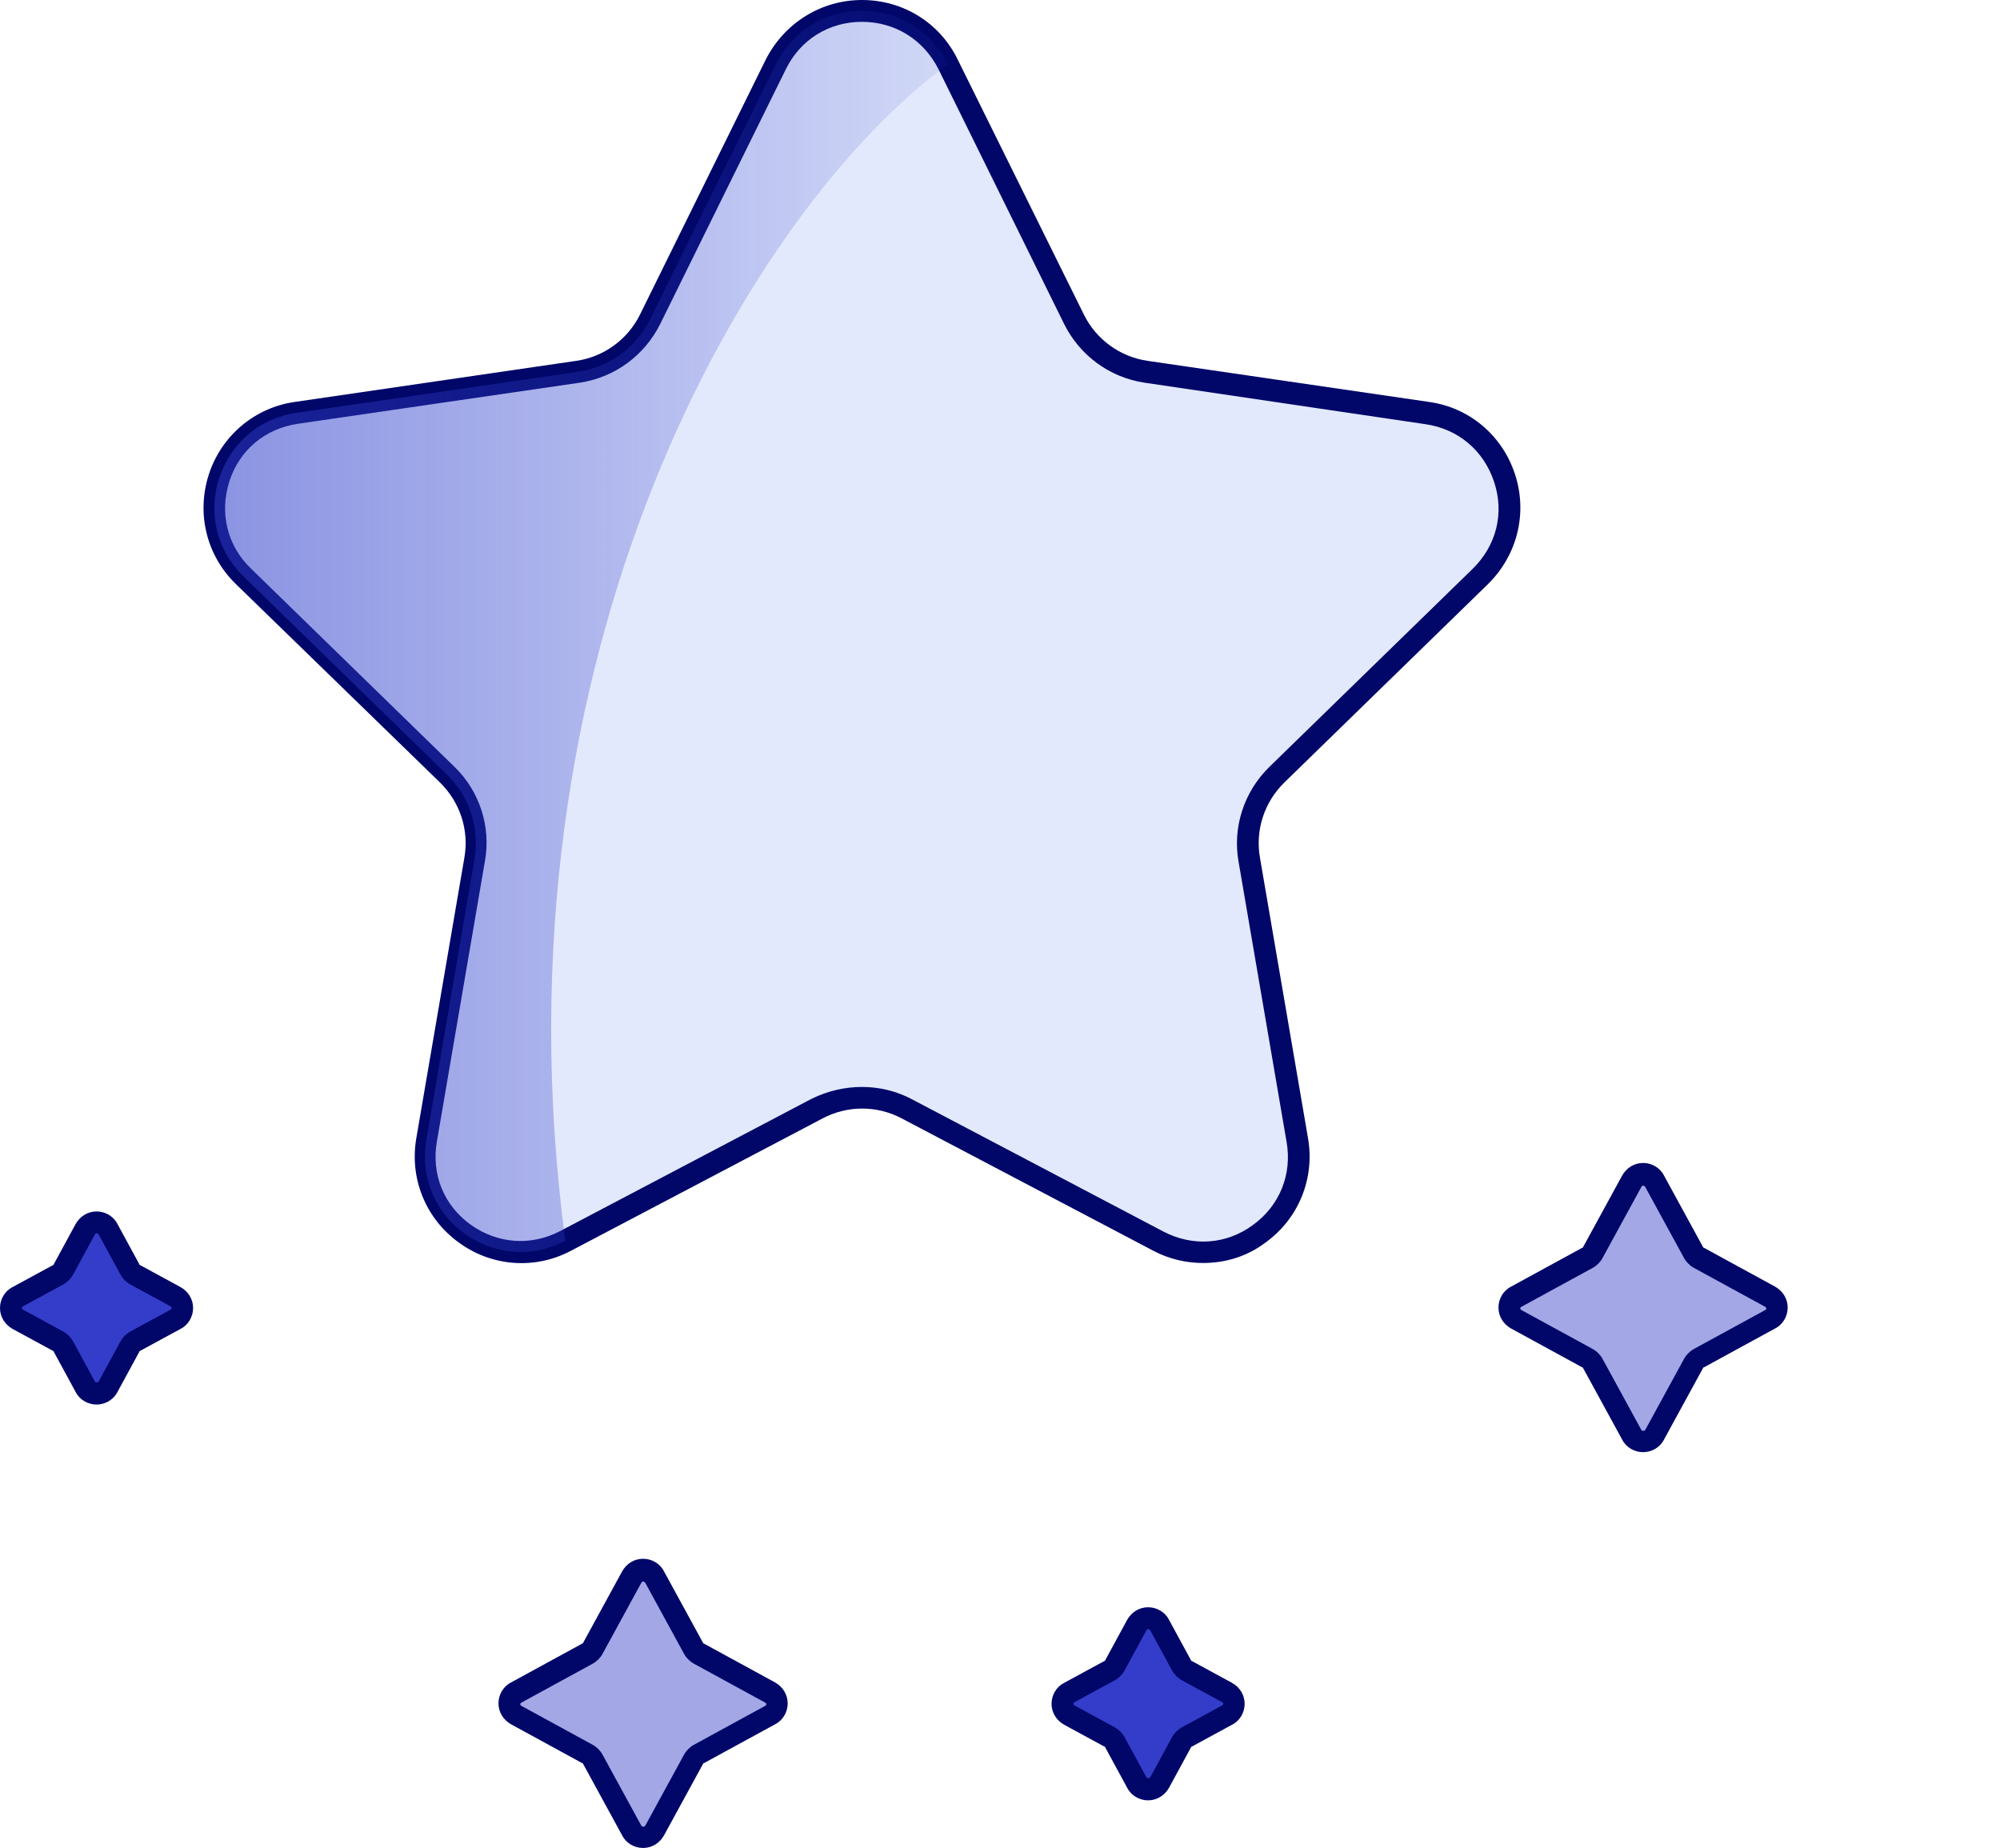 <?xml version="1.0" encoding="utf-8"?>
<!-- Generator: Adobe Illustrator 21.0.2, SVG Export Plug-In . SVG Version: 6.00 Build 0)  -->
<svg version="1.1" id="Layer_1" xmlns="http://www.w3.org/2000/svg" xmlns:xlink="http://www.w3.org/1999/xlink" x="0px" y="0px"
	 viewBox="0 0 457.8 423" style="enable-background:new 0 0 457.8 423;" xml:space="preserve">
<style type="text/css">
	.st0{fill:#005454;stroke:#000000;stroke-width:5;stroke-miterlimit:10;}
	.st1{fill:#FFC5EC;}
	.st2{fill:#32DCE2;stroke:#000000;stroke-width:5;stroke-miterlimit:10;}
	.st3{opacity:0.5;fill:#2957EF;}
	.st4{opacity:0.5;fill:#833DC9;}
	.st5{opacity:0.5;fill:#333DC9;}
	.st6{fill:none;stroke:#000769;stroke-width:5;stroke-linecap:round;stroke-miterlimit:10;}
	.st7{fill:#333DC9;stroke:#000769;stroke-width:5;stroke-miterlimit:10;}
	.st8{fill:none;stroke:#231F20;stroke-width:5;stroke-miterlimit:10;}
	.st9{fill:none;stroke:#231F20;stroke-miterlimit:10;}
	.st10{fill:url(#SVGID_1_);}
	.st11{fill:none;stroke:#000000;stroke-width:5;stroke-miterlimit:10;}
	.st12{fill:#FFFFFF;stroke:#000000;stroke-width:5;stroke-miterlimit:10;}
	.st13{fill:#939598;stroke:#000000;stroke-width:5;stroke-miterlimit:10;}
	.st14{fill:#D1D3D4;stroke:#000000;stroke-width:5;stroke-miterlimit:10;}
	.st15{fill:#F1F2F2;stroke:#000000;stroke-width:5;stroke-miterlimit:10;}
	.st16{fill:#FFFFFF;stroke:#000769;stroke-width:5;stroke-miterlimit:10;}
	.st17{fill:#A3A7E6;stroke:#000769;stroke-width:5;stroke-miterlimit:10;}
	.st18{fill:#000769;}
	.st19{fill:#E2E9FC;stroke:#000769;stroke-width:5;stroke-miterlimit:10;}
	.st20{fill:url(#SVGID_2_);}
	.st21{fill:url(#SVGID_3_);}
	.st22{fill:url(#SVGID_4_);}
	.st23{fill:url(#SVGID_5_);}
	.st24{fill:url(#SVGID_6_);}
	.st25{fill:url(#SVGID_7_);}
	.st26{fill:url(#SVGID_8_);}
	.st27{fill:url(#SVGID_9_);}
	.st28{fill:url(#SVGID_10_);}
	.st29{fill:#FFFFFF;stroke:#231F20;stroke-width:5;stroke-miterlimit:10;}
	.st30{stroke:#000000;stroke-width:5;stroke-miterlimit:10;}
	.st31{fill:none;stroke:#000000;stroke-miterlimit:10;}
	.st32{fill:none;stroke:#231F20;stroke-width:5;stroke-linecap:round;stroke-miterlimit:10;}
	.st33{fill:none;stroke:#231F20;stroke-width:5;stroke-linecap:round;stroke-linejoin:round;stroke-miterlimit:10;}
	.st34{opacity:0.3;}
	.st35{fill:#FFFFFF;stroke:#231F20;stroke-miterlimit:10;}
	.st36{fill:none;stroke:#000000;stroke-width:10;stroke-miterlimit:10;}
	.st37{fill:none;stroke:#000769;stroke-width:10;stroke-miterlimit:10;}
	.st38{opacity:0.5;fill:#000769;}
	.st39{fill:#F26565;stroke:#000000;stroke-width:5;stroke-miterlimit:10;}
	.st40{fill:#0028A1;stroke:#000000;stroke-width:5;stroke-miterlimit:10;}
	.st41{fill:#678BF7;stroke:#000000;stroke-width:5;stroke-miterlimit:10;}
	.st42{fill:#6FEDED;stroke:#000000;stroke-width:5;stroke-miterlimit:10;}
	.st43{fill:#75FAFA;stroke:#000000;stroke-width:5;stroke-miterlimit:10;}
	.st44{fill:#A9F4F4;}
	.st45{fill:#3C8080;stroke:#000000;stroke-width:5;stroke-miterlimit:10;}
	.st46{fill:#4BA1A1;stroke:#000000;stroke-width:5;stroke-miterlimit:10;}
	.st47{opacity:0.5;fill:url(#SVGID_11_);}
	.st48{opacity:0.5;fill:url(#SVGID_12_);}
	.st49{opacity:0.5;fill:url(#SVGID_13_);}
	.st50{opacity:0.5;fill:url(#SVGID_14_);}
	.st51{fill:#FFFFFF;}
	.st52{opacity:0.5;fill:url(#SVGID_15_);}
	.st53{opacity:0.5;fill:url(#SVGID_16_);}
	.st54{opacity:0.5;fill:url(#SVGID_17_);}
	.st55{opacity:0.5;fill:url(#SVGID_18_);}
	.st56{fill:none;stroke:#005454;stroke-width:5;stroke-linecap:round;stroke-miterlimit:10;}
	.st57{opacity:0.5;fill:url(#SVGID_19_);}
	.st58{opacity:0.5;fill:url(#SVGID_20_);}
	.st59{opacity:0.5;fill:url(#SVGID_21_);}
	.st60{fill:none;stroke:#005454;stroke-width:10;stroke-miterlimit:10;}
	.st61{opacity:0.5;fill:url(#SVGID_22_);}
	.st62{fill:#184343;}
	.st63{opacity:0.5;fill:#184343;}
	.st64{opacity:0.5;fill:url(#SVGID_23_);}
	.st65{opacity:0.5;fill:url(#SVGID_24_);}
	.st66{opacity:0.5;fill:url(#SVGID_25_);}
	.st67{opacity:0.5;fill:url(#SVGID_26_);}
	.st68{opacity:0.5;fill:url(#SVGID_27_);}
	.st69{opacity:0.5;fill:url(#SVGID_28_);}
	.st70{fill:#F6F6F6;stroke:#000000;stroke-width:5;stroke-miterlimit:10;}
	.st71{opacity:0.5;fill:url(#SVGID_29_);}
	.st72{opacity:0.5;fill:url(#SVGID_30_);}
	.st73{fill:none;stroke:#CCCCCC;stroke-miterlimit:10;}
	.st74{fill:#85FBFF;stroke:#000000;stroke-width:5;stroke-miterlimit:10;}
	.st75{fill:#2957EF;stroke:#000000;stroke-width:5;stroke-miterlimit:10;}
	.st76{fill:#0028A1;}
	.st77{opacity:0.5;fill:url(#SVGID_31_);}
	.st78{fill:#C5F8F8;}
	.st79{fill:#5AA7D6;stroke:#000000;stroke-width:5;stroke-miterlimit:10;}
	.st80{fill:#FFFFFF;stroke:#000000;stroke-width:10;stroke-miterlimit:10;}
	.st81{opacity:0.75;fill:#A329EF;}
	.st82{opacity:0.75;fill:#E92B28;}
	.st83{opacity:0.75;fill:#AF157D;}
	.st84{fill:#85FBFF;}
	.st85{fill:#2957EF;}
	.st86{opacity:0.5;fill:url(#SVGID_32_);}
	.st87{opacity:0.5;fill:url(#SVGID_33_);}
	.st88{opacity:0.5;fill:url(#SVGID_34_);}
	.st89{opacity:0.5;fill:url(#SVGID_35_);}
	.st90{fill:#32DCE2;}
	.st91{opacity:0.5;fill:url(#SVGID_36_);}
	.st92{opacity:0.5;fill:url(#SVGID_37_);}
	.st93{opacity:0.5;fill:url(#SVGID_38_);}
	.st94{opacity:0.5;fill:url(#SVGID_39_);}
	.st95{opacity:0.5;fill:url(#SVGID_40_);}
	.st96{opacity:0.5;fill:url(#SVGID_41_);}
	.st97{opacity:0.5;fill:url(#SVGID_42_);}
	.st98{opacity:0.5;fill:url(#SVGID_43_);}
	.st99{fill:#231F20;}
	.st100{opacity:0.5;fill:url(#SVGID_44_);}
	.st101{opacity:0.75;fill:url(#SVGID_45_);}
	.st102{opacity:0.5;fill:url(#SVGID_46_);}
	.st103{opacity:0.5;fill:url(#SVGID_47_);}
	.st104{opacity:0.5;fill:url(#SVGID_48_);}
	.st105{opacity:0.5;fill:url(#SVGID_49_);}
	.st106{opacity:0.5;fill:url(#SVGID_50_);}
	.st107{opacity:0.5;fill:url(#SVGID_51_);}
	.st108{opacity:0.5;fill:url(#SVGID_52_);}
	.st109{opacity:0.5;fill:url(#SVGID_53_);}
	.st110{opacity:0.5;fill:url(#SVGID_54_);}
	.st111{opacity:0.5;fill:url(#SVGID_55_);}
	.st112{opacity:0.5;fill:url(#SVGID_56_);}
	.st113{opacity:0.5;fill:url(#SVGID_57_);}
	.st114{opacity:0.5;fill:url(#SVGID_58_);}
	.st115{opacity:0.5;fill:url(#SVGID_59_);}
	.st116{opacity:0.5;fill:url(#SVGID_60_);}
	.st117{opacity:0.5;fill:url(#SVGID_61_);}
	.st118{opacity:0.5;fill:url(#SVGID_62_);}
	.st119{opacity:0.5;fill:url(#SVGID_63_);}
	.st120{opacity:0.5;fill:url(#SVGID_64_);}
	.st121{fill:none;}
	.st122{fill:#E5584E;stroke:#000000;stroke-width:5;stroke-miterlimit:10;}
	.st123{fill:#A9463E;stroke:#000000;stroke-width:5;stroke-miterlimit:10;}
	.st124{fill:#F18049;stroke:#000000;stroke-width:5;stroke-miterlimit:10;}
	.st125{fill:#B46638;stroke:#000000;stroke-width:5;stroke-miterlimit:10;}
	.st126{fill:#F5D66A;stroke:#000000;stroke-width:5;stroke-miterlimit:10;}
	.st127{fill:#BDAC4F;stroke:#000000;stroke-width:5;stroke-miterlimit:10;}
	.st128{fill:#184343;stroke:#000000;stroke-width:5;stroke-miterlimit:10;}
	.st129{fill:#2C79AC;stroke:#000000;stroke-width:5;stroke-miterlimit:10;}
	.st130{fill:#39608B;stroke:#000000;stroke-width:5;stroke-miterlimit:10;}
	.st131{fill:#48535D;stroke:#000000;stroke-width:5;stroke-miterlimit:10;}
	.st132{fill:#292D33;stroke:#000000;stroke-width:5;stroke-miterlimit:10;}
	.st133{fill:#0088CC;stroke:#000000;stroke-width:5;stroke-miterlimit:10;}
	.st134{fill:#ECEBEC;stroke:#000000;stroke-width:5;stroke-miterlimit:10;}
	.st135{fill:#333333;stroke:#000000;stroke-width:5;stroke-miterlimit:10;}
	.st136{fill:#C4C4C4;stroke:#000000;stroke-width:5;stroke-miterlimit:10;}
	.st137{fill:#919DA9;stroke:#000000;stroke-width:5;stroke-miterlimit:10;}
	.st138{fill:#7A8594;stroke:#000000;stroke-width:5;stroke-miterlimit:10;}
	.st139{opacity:0.5;fill:url(#SVGID_65_);}
	.st140{fill:#3C8080;}
	.st141{fill:#4BA1A1;}
	.st142{opacity:0.5;fill:url(#SVGID_66_);}
	.st143{opacity:0.5;fill:url(#SVGID_67_);}
	.st144{fill:#005454;}
	.st145{opacity:0.5;fill:url(#SVGID_68_);}
	.st146{opacity:0.5;fill:url(#SVGID_69_);}
	.st147{opacity:0.5;fill:url(#SVGID_70_);}
	.st148{opacity:0.5;fill:url(#SVGID_71_);}
	.st149{opacity:0.5;fill:url(#SVGID_72_);}
	.st150{opacity:0.5;fill:url(#SVGID_73_);}
	.st151{fill:#A3A7E6;}
	.st152{fill:#E2E9FC;}
	.st153{opacity:0.5;fill:url(#SVGID_74_);}
	.st154{opacity:0.5;fill:url(#SVGID_75_);}
	.st155{fill:#333DC9;}
	.st156{opacity:0.5;fill:url(#SVGID_76_);}
	.st157{opacity:0.5;fill:url(#SVGID_77_);}
	.st158{opacity:0.5;fill:url(#SVGID_78_);}
	.st159{opacity:0.5;fill:url(#SVGID_79_);}
	.st160{opacity:0.5;fill:url(#SVGID_80_);}
	.st161{opacity:0.5;fill:url(#SVGID_81_);}
</style>
<g>
	<g>
		<path class="st152" d="M217,14.7l28.8,58.4c3.2,6.5,9.4,11,16.5,12l64.4,9.4c18,2.6,25.2,24.7,12.2,37.4l-46.6,45.4
			c-5.2,5-7.5,12.3-6.3,19.4l11,64.2c3.1,17.9-15.7,31.6-31.8,23.1l-57.6-30.3c-6.4-3.4-14-3.4-20.4,0l-57.6,30.3
			c-16.1,8.5-34.9-5.2-31.8-23.1l11-64.2c1.2-7.1-1.1-14.4-6.3-19.4l-46.6-45.4c-13-12.7-5.8-34.8,12.2-37.4l64.4-9.4
			c7.1-1,13.3-5.5,16.5-12l28.8-58.4C185.7-1.6,209-1.6,217,14.7z"/>
		<path class="st18" d="M275.4,289.1c-3.9,0-7.8-0.9-11.4-2.8L206.4,256c-5.7-3-12.4-3-18.1,0l-57.6,30.3
			c-8.3,4.4-18.2,3.6-25.7-1.9c-7.6-5.5-11.3-14.7-9.7-23.9l11-64.2c1.1-6.3-1-12.7-5.6-17.2L54,133.7c-6.7-6.5-9.1-16.1-6.2-25.1
			c2.9-8.9,10.5-15.3,19.7-16.6l64.4-9.4c6.3-0.9,11.8-4.9,14.6-10.6l28.8-58.4C179.6,5.2,188,0,197.3,0c9.4,0,17.8,5.2,21.9,13.6
			L248.1,72c2.8,5.7,8.3,9.7,14.6,10.6l64.4,9.4c9.3,1.3,16.8,7.7,19.7,16.6c2.9,8.9,0.5,18.5-6.2,25.1l-46.6,45.4
			c-4.6,4.5-6.7,10.9-5.6,17.2l11,64.2c1.6,9.2-2.1,18.4-9.7,23.9C285.5,287.6,280.5,289.1,275.4,289.1z M197.3,248.8
			c3.9,0,7.8,0.9,11.4,2.8l57.6,30.3c6.7,3.5,14.4,3,20.5-1.5c6.1-4.4,9-11.6,7.7-19l-11-64.2c-1.4-7.9,1.3-16,7-21.6l46.6-45.4
			c5.4-5.3,7.3-12.7,4.9-19.9s-8.2-12.1-15.7-13.2L262,87.6c-8-1.2-14.8-6.2-18.4-13.4l-28.8-58.4C211.4,9.1,204.9,5,197.3,5
			c-7.6,0-14.1,4.1-17.4,10.8l-28.8,58.4c-3.6,7.2-10.4,12.2-18.4,13.4L68.2,97c-7.5,1.1-13.4,6-15.7,13.2s-0.5,14.7,4.9,19.9
			l46.6,45.4c5.8,5.6,8.4,13.7,7,21.6l-11,64.2c-1.3,7.5,1.6,14.6,7.7,19c6.1,4.4,13.8,5,20.5,1.5l57.6-30.3
			C189.5,249.7,193.4,248.8,197.3,248.8z"/>
	</g>
	<g>
		<path class="st155" d="M24.7,281.4l5,9.2c0.3,0.5,0.7,0.9,1.2,1.2l9.2,5c2.1,1.1,2.1,4.1,0,5.3l-9.2,5c-0.5,0.3-0.9,0.7-1.2,1.2
			l-5,9.2c-1.1,2.1-4.1,2.1-5.3,0l-5-9.2c-0.3-0.5-0.7-0.9-1.2-1.2l-9.2-5c-2.1-1.1-2.1-4.1,0-5.3l9.2-5c0.5-0.3,0.9-0.7,1.2-1.2
			l5-9.2C20.6,279.3,23.6,279.3,24.7,281.4z"/>
		<path class="st18" d="M22.1,321.5c-2,0-3.9-1.1-4.8-2.9l-5-9.2c0-0.1-0.1-0.2-0.2-0.2l-9.2-5c-1.8-1-2.9-2.8-2.9-4.8
			s1.1-3.9,2.9-4.8l9.2-5c0.1,0,0.2-0.1,0.2-0.2l5-9.2c1-1.8,2.8-2.9,4.8-2.9h0c2,0,3.9,1.1,4.8,2.9l5,9.2c0,0.1,0.1,0.2,0.2,0.2
			l9.2,5c1.8,1,2.9,2.8,2.9,4.8s-1.1,3.9-2.9,4.8l-9.2,5c-0.1,0-0.2,0.1-0.2,0.2l-5,9.2C26,320.4,24.1,321.5,22.1,321.5L22.1,321.5z
			 M22.1,282.3c-0.2,0-0.3,0.1-0.4,0.3l-5,9.2c-0.5,0.9-1.3,1.7-2.2,2.2l-9.2,5c-0.2,0.1-0.3,0.2-0.3,0.4s0.1,0.3,0.3,0.4l9.2,5
			c0.9,0.5,1.7,1.3,2.2,2.2l5,9.2c0.2,0.3,0.7,0.3,0.9,0l5-9.2c0.5-0.9,1.3-1.7,2.2-2.2l9.2-5c0.2-0.1,0.3-0.2,0.3-0.4
			s-0.1-0.3-0.3-0.4l-9.2-5c-0.9-0.5-1.7-1.3-2.2-2.2l-5-9.2C22.5,282.4,22.3,282.3,22.1,282.3L22.1,282.3z"/>
	</g>
	<g>
		<path class="st151" d="M378.7,270.4l8.9,16.3c0.3,0.5,0.7,0.9,1.2,1.2l16.3,8.9c2.1,1.1,2.1,4.1,0,5.3l-16.3,8.9
			c-0.5,0.3-0.9,0.7-1.2,1.2l-8.9,16.3c-1.1,2.1-4.1,2.1-5.3,0l-8.9-16.3c-0.3-0.5-0.7-0.9-1.2-1.2l-16.3-8.9
			c-2.1-1.1-2.1-4.1,0-5.3l16.3-8.9c0.5-0.3,0.9-0.7,1.2-1.2l8.9-16.3C374.6,268.4,377.6,268.4,378.7,270.4z"/>
		<path class="st18" d="M376.1,332.4c-2,0-3.9-1.1-4.8-2.9l-8.9-16.3c0-0.1-0.1-0.2-0.2-0.2l-16.3-8.9c-1.8-1-2.9-2.8-2.9-4.8
			s1.1-3.9,2.9-4.8l16.3-8.9c0.1,0,0.2-0.1,0.2-0.2l8.9-16.3c1-1.8,2.8-2.9,4.8-2.9s3.9,1.1,4.8,2.9l8.9,16.3c0,0.1,0.1,0.2,0.2,0.2
			l16.3,8.9c1.8,1,2.9,2.8,2.9,4.8s-1.1,3.9-2.9,4.8l-16.3,8.9c-0.1,0-0.2,0.1-0.2,0.2l-8.9,16.3C380,331.3,378.1,332.4,376.1,332.4
			z M376.1,271.4c-0.2,0-0.3,0.1-0.4,0.3l-8.9,16.3c-0.5,0.9-1.3,1.7-2.2,2.2l-16.3,8.9c-0.2,0.1-0.3,0.2-0.3,0.4s0.1,0.3,0.3,0.4
			l16.3,8.9c0.9,0.5,1.7,1.3,2.2,2.2l8.9,16.3c0.2,0.3,0.7,0.3,0.9,0l8.9-16.3c0.5-0.9,1.3-1.7,2.2-2.2l16.3-8.9
			c0.2-0.1,0.3-0.2,0.3-0.4s-0.1-0.3-0.3-0.4l-16.3-8.9c-0.9-0.5-1.7-1.3-2.2-2.2l-8.9-16.3C376.5,271.5,376.3,271.4,376.1,271.4z"
			/>
	</g>
	<g>
		<path class="st151" d="M149.8,361l8.9,16.3c0.3,0.5,0.7,0.9,1.2,1.2l16.3,8.9c2.1,1.1,2.1,4.1,0,5.3l-16.3,8.9
			c-0.5,0.3-0.9,0.7-1.2,1.2l-8.9,16.3c-1.1,2.1-4.1,2.1-5.3,0l-8.9-16.3c-0.3-0.5-0.7-0.9-1.2-1.2l-16.3-8.9
			c-2.1-1.1-2.1-4.1,0-5.3l16.3-8.9c0.5-0.3,0.9-0.7,1.2-1.2l8.9-16.3C145.7,359,148.7,359,149.8,361z"/>
		<path class="st18" d="M147.2,423c-2,0-3.9-1.1-4.8-2.9l-8.9-16.3c0-0.1-0.1-0.2-0.2-0.2l-16.3-8.9c-1.8-1-2.9-2.8-2.9-4.8
			s1.1-3.9,2.9-4.8l16.3-8.9c0.1,0,0.2-0.1,0.2-0.2l8.9-16.3c1-1.8,2.8-2.9,4.8-2.9s3.9,1.1,4.8,2.9l8.9,16.3c0,0.1,0.1,0.2,0.2,0.2
			l16.3,8.9c1.8,1,2.9,2.8,2.9,4.8s-1.1,3.9-2.9,4.8l-16.3,8.9c-0.1,0-0.2,0.1-0.2,0.2l-8.9,16.3C151,421.9,149.2,423,147.2,423z
			 M147.2,362c-0.2,0-0.3,0.1-0.4,0.3l-8.9,16.3c-0.5,0.9-1.3,1.7-2.2,2.2l-16.3,8.9c-0.2,0.1-0.3,0.2-0.3,0.4s0.1,0.3,0.3,0.4
			l16.3,8.9c0.9,0.5,1.7,1.3,2.2,2.2l8.9,16.3c0.2,0.3,0.7,0.3,0.9,0l8.9-16.3c0.5-0.9,1.3-1.7,2.2-2.2l16.3-8.9
			c0.2-0.1,0.3-0.2,0.3-0.4s-0.1-0.3-0.3-0.4l-16.3-8.9c-0.9-0.5-1.7-1.3-2.2-2.2l-8.9-16.3C147.5,362.1,147.4,362,147.2,362z"/>
	</g>
	<g>
		<path class="st155" d="M265.4,372l5,9.2c0.3,0.5,0.7,0.9,1.2,1.2l9.2,5c2.1,1.1,2.1,4.1,0,5.3l-9.2,5c-0.5,0.3-0.9,0.7-1.2,1.2
			l-5,9.2c-1.1,2.1-4.1,2.1-5.3,0l-5-9.2c-0.3-0.5-0.7-0.9-1.2-1.2l-9.2-5c-2.1-1.1-2.1-4.1,0-5.3l9.2-5c0.5-0.3,0.9-0.7,1.2-1.2
			l5-9.2C261.3,369.9,264.3,369.9,265.4,372z"/>
		<path class="st18" d="M262.8,412.1c-2,0-3.9-1.1-4.8-2.9l-5-9.2c0-0.1-0.1-0.2-0.2-0.2l-9.2-5c-1.8-1-2.9-2.8-2.9-4.8
			s1.1-3.9,2.9-4.8l9.2-5c0.1,0,0.2-0.1,0.2-0.2l5-9.2c1-1.8,2.8-2.9,4.8-2.9s3.9,1.1,4.8,2.9l5,9.2c0,0.1,0.1,0.2,0.2,0.2l9.2,5
			c1.8,1,2.9,2.8,2.9,4.8s-1.1,3.9-2.9,4.8l-9.2,5c-0.1,0-0.2,0.1-0.2,0.2l-5,9.2C266.6,411,264.8,412.1,262.8,412.1z M262.8,372.9
			c-0.2,0-0.3,0.1-0.4,0.3l-5,9.2c-0.5,0.9-1.3,1.7-2.2,2.2l-9.2,5c-0.2,0.1-0.3,0.2-0.3,0.4s0.1,0.3,0.3,0.4l9.2,5
			c0.9,0.5,1.7,1.3,2.2,2.2l5,9.2c0.2,0.3,0.7,0.3,0.9,0l5-9.2c0.5-0.9,1.3-1.7,2.2-2.2l9.2-5c0.2-0.1,0.3-0.2,0.3-0.4
			s-0.1-0.3-0.3-0.4l-9.2-5c-0.9-0.5-1.7-1.3-2.2-2.2l-5-9.2C263.1,373,263,372.9,262.8,372.9z"/>
	</g>
	<linearGradient id="SVGID_1_" gradientUnits="userSpaceOnUse" x1="49.062" y1="144.586" x2="217.009" y2="144.586">
		<stop  offset="0" style="stop-color:#333DC9"/>
		<stop  offset="1" style="stop-color:#333DC9;stop-opacity:0.2"/>
	</linearGradient>
	<path style="opacity:0.5;fill:url(#SVGID_1_);" d="M217,14.7c-8.1-16.3-31.3-16.3-39.4,0l-28.8,58.4c-3.2,6.5-9.4,11-16.5,12
		l-64.4,9.4c-18,2.6-25.2,24.7-12.2,37.4l46.6,45.4c5.2,5,7.5,12.3,6.3,19.4l-11,64.2c-3.1,17.9,15.7,31.6,31.8,23.1
		C111.5,149.4,171.6,47.9,217,14.7z"/>
</g>
</svg>

